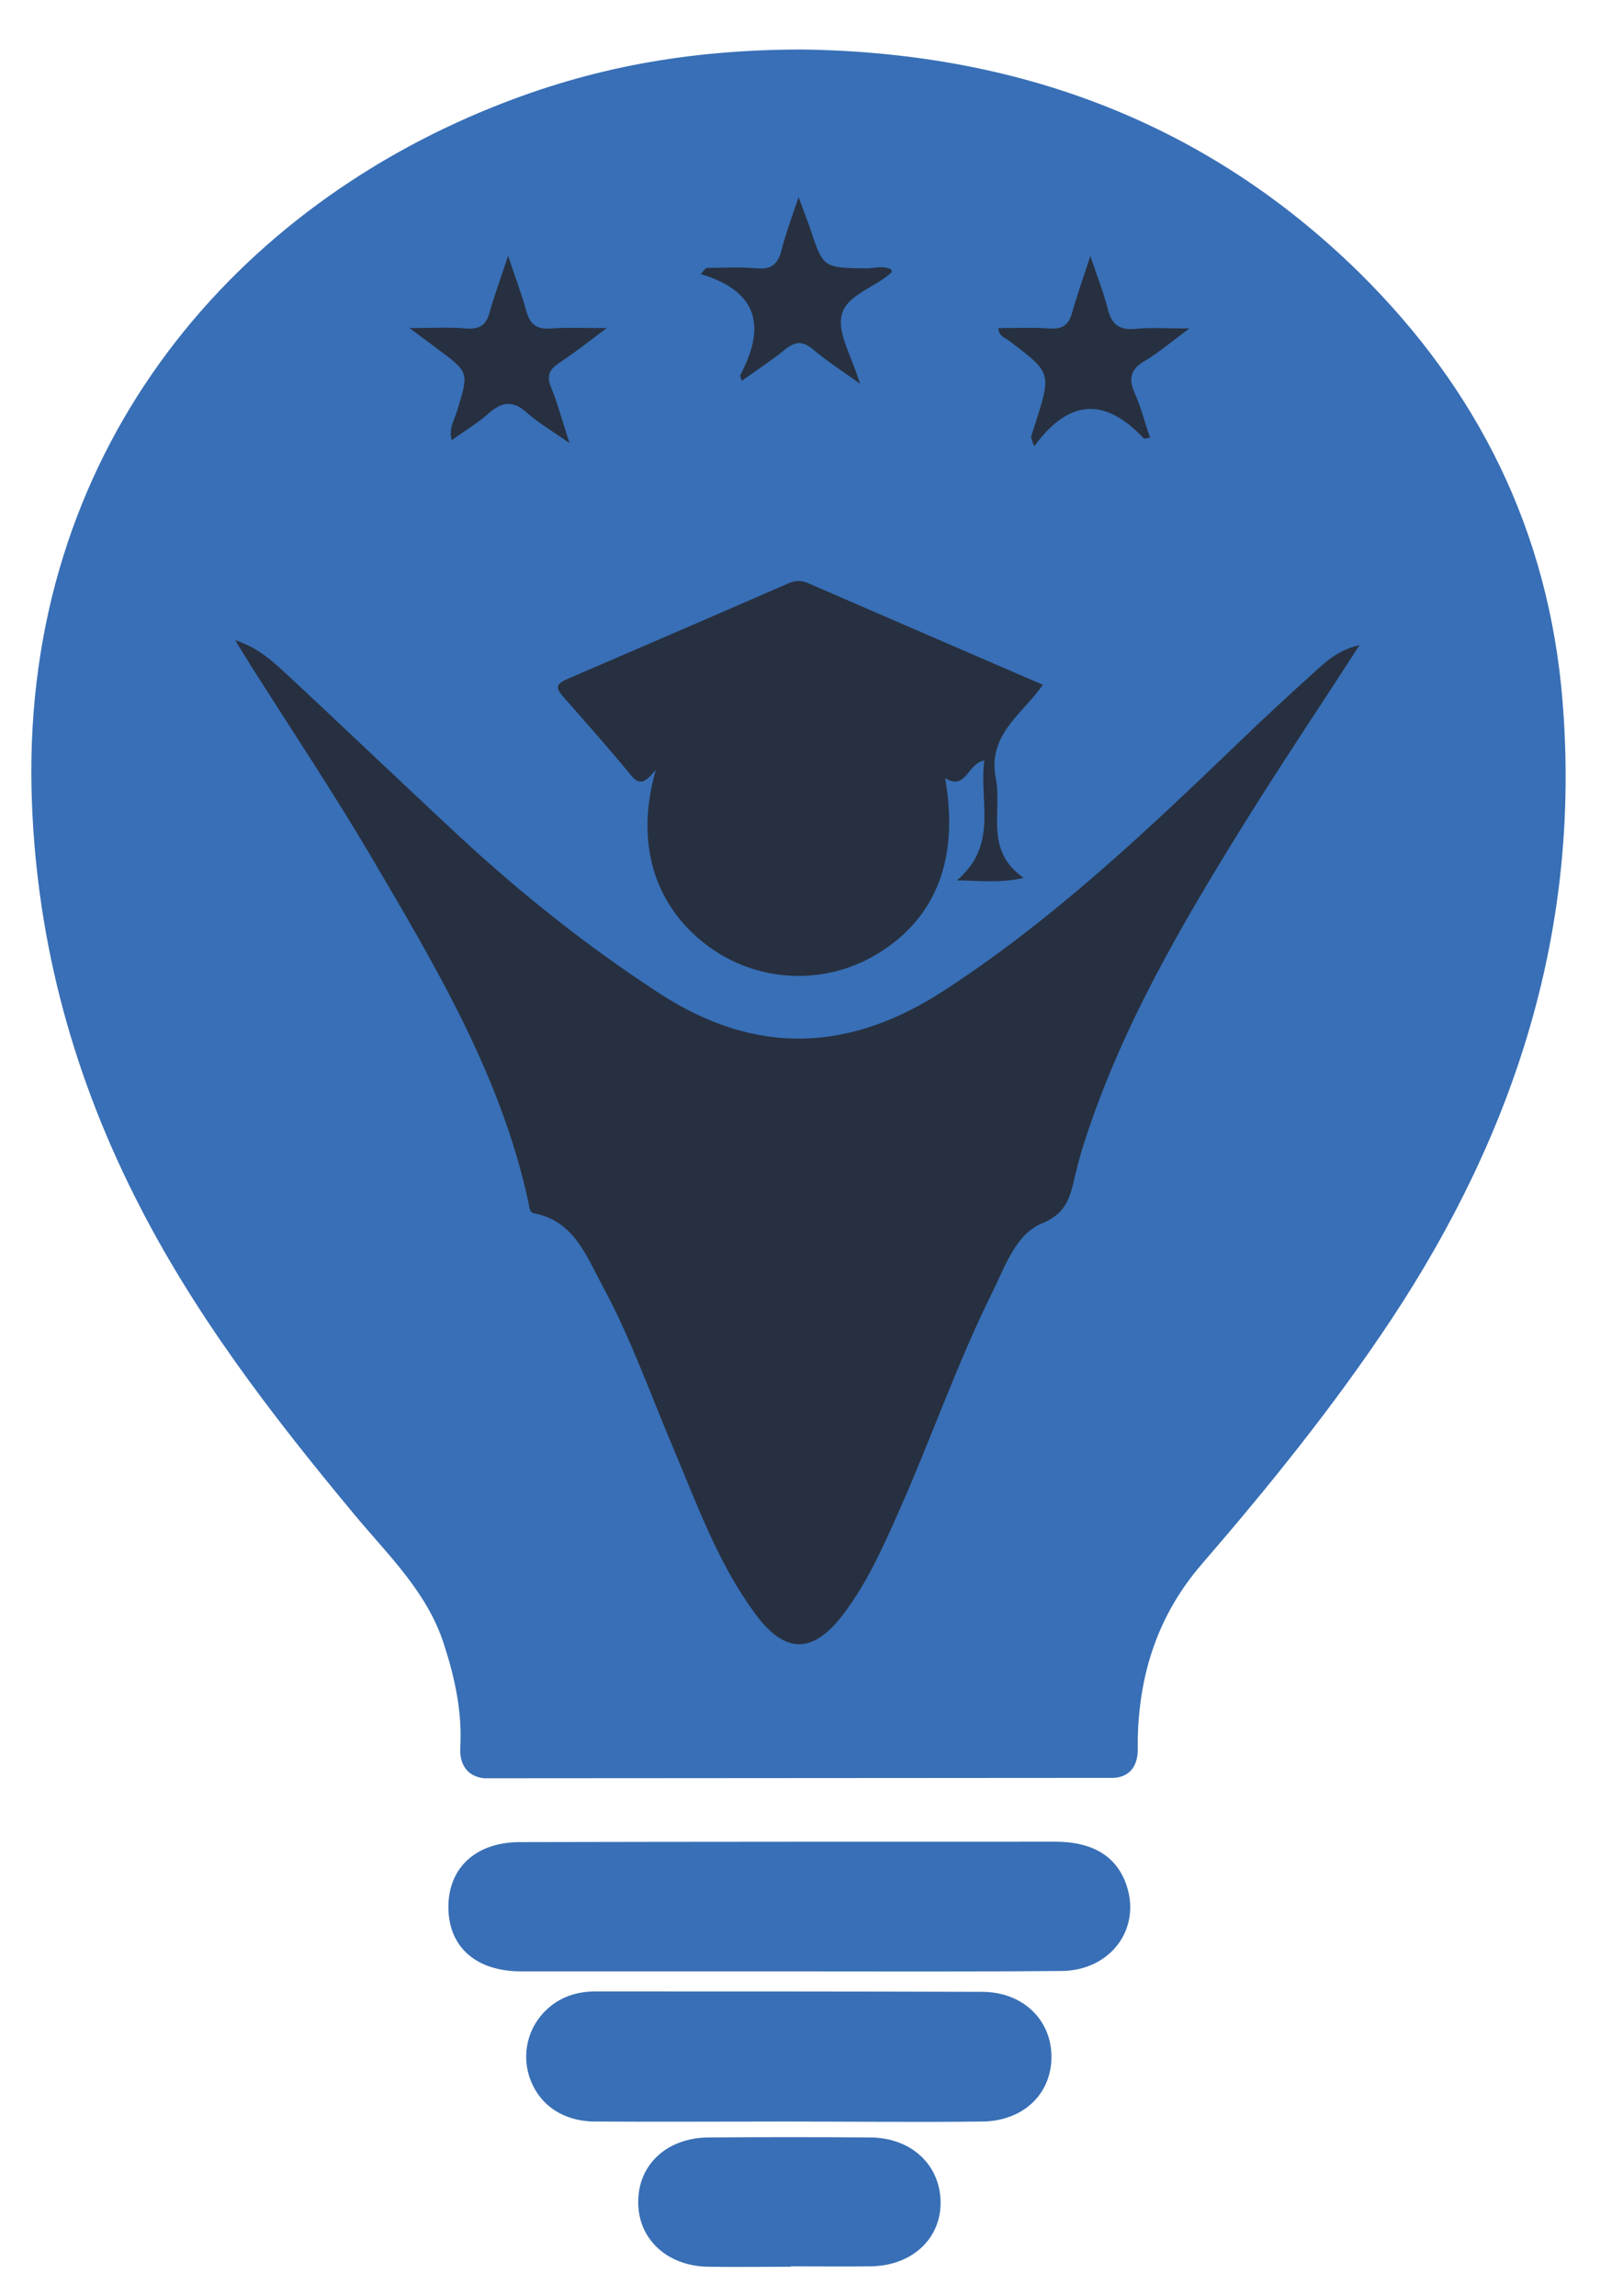 <?xml version="1.0" encoding="utf-8"?>
<!-- Generator: Adobe Illustrator 24.2.3, SVG Export Plug-In . SVG Version: 6.00 Build 0)  -->
<svg version="1.1" id="Calque_1" xmlns="http://www.w3.org/2000/svg" xmlns:xlink="http://www.w3.org/1999/xlink" x="0px" y="0px"
	 viewBox="0 0 39.67 56.13" style="enable-background:new 0 0 39.67 56.13;" xml:space="preserve">
<style type="text/css">
	.st0{fill:#386FB6;}
	.st1{fill:#273040;}
</style>
<g>
	<path class="st0" d="M11.84,43.47c-0.41-0.04-0.61-0.33-0.59-0.74c0.05-0.88-0.13-1.71-0.4-2.54c-0.41-1.28-1.37-2.18-2.19-3.17
		c-2.03-2.44-3.96-4.95-5.38-7.8c-1.57-3.13-2.43-6.44-2.51-9.95C0.6,11.12,5.55,5.23,12.04,2.62c2.43-0.98,4.8-1.4,7.52-1.41
		c5.25,0.06,9.88,1.74,13.66,5.45c2.91,2.87,4.63,6.33,4.97,10.45c0.46,5.57-1.14,10.54-4.18,15.14c-1.4,2.11-2.99,4.08-4.64,5.99
		c-1.06,1.23-1.52,2.65-1.56,4.24c0,0.1,0,0.21,0,0.31c-0.01,0.38-0.19,0.64-0.58,0.67L11.84,43.47z"/>
	<path class="st0" d="M26.53,41.91c0-0.9,0.02-0.75,0.23-1.61c0.36-1.54,1.36-2.69,2.35-3.85c2.11-2.48,4.1-5.04,5.54-7.98
		c1.64-3.32,2.51-6.84,2.26-10.54c-0.44-6.62-3.86-11.29-9.87-13.87C20.9,1.42,14.85,1.91,9.22,5.58
		c-4.16,2.71-6.53,6.61-6.99,11.62c-0.49,5.36,1.13,10.12,4.09,14.51c1.36,2.02,2.89,3.89,4.48,5.73c1.09,1.37,1.09,1.37,1.57,3.07
		c0,0.14,0.22,1.2,0.19,1.34L26.53,41.91z"/>
	<path class="st1" d="M33.23,15.77c-0.94,1.46-1.91,2.9-2.83,4.38c-1.52,2.45-2.97,4.93-3.87,7.69c-0.08,0.25-0.16,0.51-0.22,0.77
		c-0.14,0.53-0.16,1.02-0.85,1.3c-0.63,0.26-0.89,1.04-1.2,1.67c-0.86,1.73-1.49,3.56-2.27,5.32c-0.39,0.88-0.78,1.77-1.37,2.55
		c-0.75,0.99-1.43,0.99-2.16,0c-0.9-1.22-1.41-2.64-1.99-4.02c-0.57-1.34-1.05-2.72-1.75-4.01c-0.39-0.72-0.69-1.57-1.66-1.76
		c-0.12-0.02-0.12-0.15-0.14-0.25c-0.67-3.13-2.3-5.83-3.89-8.54C8.1,19.3,7.1,17.8,6.13,16.27c-0.1-0.17-0.21-0.33-0.38-0.62
		c0.54,0.18,0.86,0.47,1.17,0.75c1.43,1.33,2.84,2.68,4.27,4.01c1.54,1.43,3.17,2.73,4.94,3.88c2.33,1.51,4.6,1.44,6.92-0.06
		c2.7-1.75,5-3.94,7.3-6.15c0.59-0.57,1.2-1.13,1.81-1.68C32.45,16.13,32.77,15.87,33.23,15.77z"/>
	<path class="st1" d="M25.49,16.74c-0.51,0.73-1.36,1.22-1.15,2.29c0.16,0.81-0.29,1.75,0.68,2.43c-0.57,0.13-1.03,0.07-1.63,0.06
		c1.03-0.88,0.53-1.94,0.67-2.93c-0.42,0.07-0.44,0.75-0.96,0.43c0.35,1.97-0.22,3.43-1.66,4.3c-1.3,0.79-2.96,0.7-4.17-0.22
		c-1.29-0.98-1.75-2.51-1.24-4.28c-0.2,0.22-0.35,0.44-0.6,0.14c-0.55-0.67-1.12-1.31-1.69-1.96c-0.18-0.21-0.11-0.29,0.1-0.39
		c1.81-0.78,3.62-1.56,5.43-2.35c0.16-0.07,0.31-0.08,0.47-0.01C21.65,15.08,23.55,15.9,25.49,16.74z"/>
	<path class="st0" d="M19.28,48.19c-2.18,0-4.36,0-6.54,0c-1.09,0-1.76-0.58-1.78-1.53c-0.02-0.98,0.65-1.63,1.75-1.63
		c4.36-0.01,8.72-0.01,13.08-0.01c0.95,0,1.52,0.38,1.75,1.08c0.35,1.07-0.41,2.07-1.59,2.08C23.73,48.2,21.51,48.19,19.28,48.19z"
		/>
	<path class="st0" d="M19.22,51.86c-1.56,0-3.12,0.01-4.69,0c-0.8-0.01-1.38-0.43-1.6-1.12c-0.19-0.63,0.02-1.3,0.54-1.71
		c0.32-0.25,0.69-0.35,1.09-0.35c3.15,0,6.29,0,9.44,0.01c0.99,0,1.69,0.67,1.7,1.57c0.01,0.91-0.67,1.58-1.67,1.6
		C22.42,51.88,20.82,51.86,19.22,51.86C19.22,51.86,19.22,51.86,19.22,51.86z"/>
	<path class="st0" d="M19.33,55.41c-0.68,0-1.36,0.01-2.03,0c-1-0.02-1.7-0.68-1.7-1.57c-0.01-0.93,0.71-1.59,1.73-1.59
		c1.32-0.01,2.63-0.01,3.95,0c0.99,0.01,1.69,0.66,1.71,1.56c0.02,0.92-0.71,1.59-1.74,1.59c-0.64,0.01-1.27,0-1.91,0
		C19.33,55.4,19.33,55.4,19.33,55.41z"/>
	<path class="st1" d="M21.79,6.59c0,0.03,0.01,0.06,0,0.07c-0.4,0.37-1.11,0.55-1.22,1.05c-0.1,0.45,0.25,1,0.45,1.67
		c-0.46-0.33-0.82-0.56-1.15-0.84c-0.26-0.22-0.44-0.19-0.69,0.01c-0.33,0.27-0.69,0.5-1.05,0.76c-0.02-0.08-0.05-0.13-0.03-0.15
		c0.59-1.12,0.49-2.02-0.97-2.46c0.04-0.05,0.08-0.1,0.13-0.15c0.41,0,0.83-0.03,1.24,0.01c0.36,0.03,0.52-0.11,0.6-0.44
		c0.1-0.39,0.24-0.77,0.42-1.3c0.12,0.33,0.2,0.53,0.27,0.73c0.33,1.01,0.33,1,1.42,1.01C21.4,6.55,21.61,6.49,21.79,6.59z"/>
	<path class="st1" d="M25.2,10.68c0.04-0.11,0.07-0.23,0.11-0.34c0.39-1.23,0.39-1.23-0.66-2.02c-0.09-0.07-0.23-0.09-0.25-0.3
		c0.43,0,0.85-0.02,1.27,0.01c0.3,0.02,0.45-0.09,0.53-0.37c0.12-0.43,0.27-0.85,0.45-1.4c0.17,0.5,0.32,0.87,0.42,1.27
		c0.09,0.38,0.27,0.55,0.68,0.51c0.37-0.04,0.76-0.01,1.32-0.01c-0.46,0.34-0.75,0.59-1.07,0.78c-0.35,0.2-0.43,0.42-0.27,0.79
		c0.16,0.35,0.25,0.73,0.38,1.1c-0.09,0.01-0.14,0.03-0.15,0.02c-0.91-0.97-1.8-1.02-2.68,0.19C25.24,10.82,25.22,10.75,25.2,10.68z
		"/>
	<path class="st1" d="M12.42,6.25c0.17,0.53,0.33,0.93,0.44,1.34c0.09,0.33,0.25,0.47,0.6,0.44c0.4-0.03,0.8-0.01,1.37-0.01
		c-0.48,0.36-0.81,0.62-1.16,0.85c-0.24,0.16-0.32,0.31-0.2,0.6c0.16,0.39,0.27,0.81,0.45,1.36c-0.43-0.3-0.76-0.49-1.04-0.74
		c-0.34-0.31-0.61-0.27-0.93,0.01c-0.27,0.24-0.59,0.43-0.91,0.66c-0.08-0.3,0.08-0.52,0.14-0.74c0.28-0.92,0.29-0.92-0.5-1.5
		c-0.17-0.13-0.35-0.26-0.67-0.5c0.58,0,0.98-0.03,1.37,0.01c0.36,0.03,0.52-0.1,0.6-0.44C12.1,7.17,12.25,6.77,12.42,6.25z"/>
</g>
</svg>

